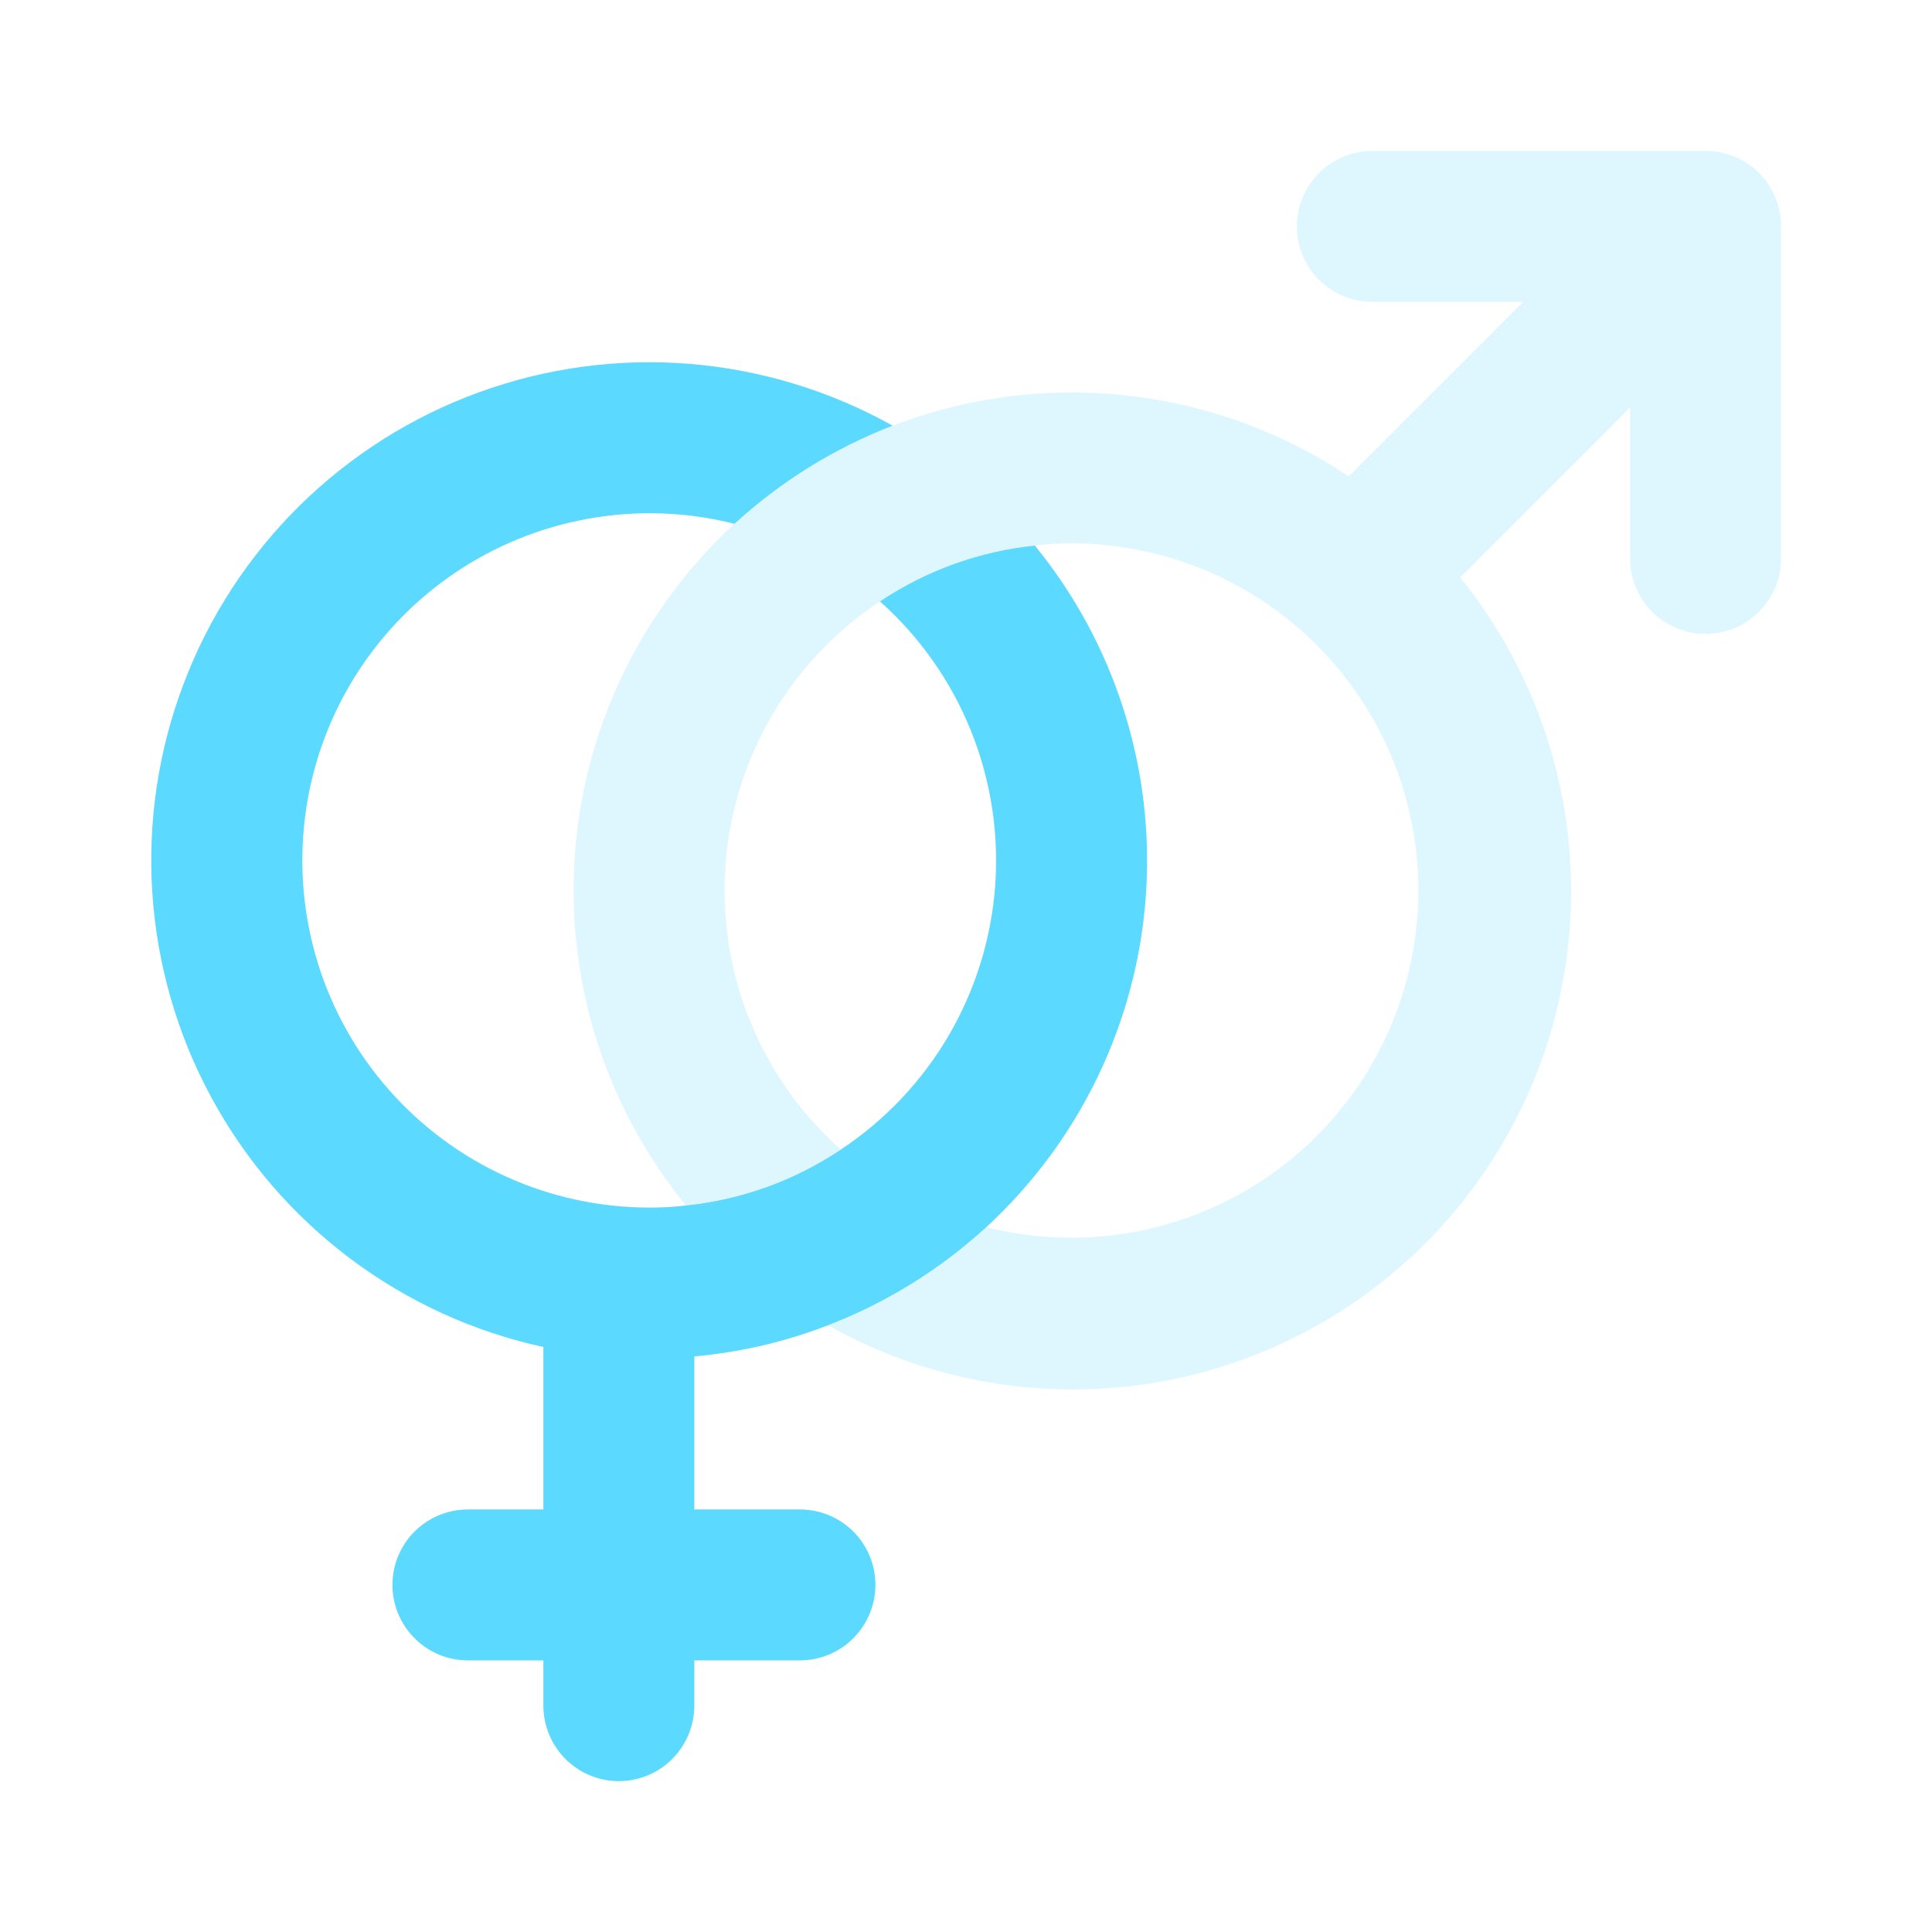 <svg width="24" height="24" viewBox="0 0 24 24" fill="none" xmlns="http://www.w3.org/2000/svg">
<path d="M8.625 16.85V18.751H9.937C10.186 18.751 10.425 18.85 10.6 19.025C10.776 19.201 10.875 19.44 10.875 19.688C10.875 19.937 10.776 20.175 10.6 20.351C10.425 20.527 10.186 20.626 9.937 20.626H8.625V21.188C8.625 21.437 8.526 21.675 8.35 21.851C8.175 22.027 7.936 22.126 7.687 22.126C7.439 22.126 7.2 22.027 7.025 21.851C6.849 21.675 6.75 21.437 6.75 21.188V20.626H5.812C5.564 20.626 5.325 20.527 5.15 20.351C4.974 20.175 4.875 19.937 4.875 19.688C4.875 19.44 4.974 19.201 5.15 19.025C5.325 18.85 5.564 18.751 5.812 18.751H6.75V16.733C5.881 16.544 5.062 16.169 4.351 15.635C3.64 15.101 3.052 14.42 2.628 13.638C2.203 12.856 1.953 11.991 1.893 11.104C1.833 10.216 1.965 9.326 2.281 8.494C2.596 7.662 3.087 6.908 3.72 6.283C4.354 5.658 5.114 5.177 5.95 4.873C6.786 4.569 7.678 4.448 8.565 4.52C9.451 4.592 10.312 4.854 11.089 5.288C10.363 5.568 9.697 5.982 9.124 6.507C8.531 6.357 7.914 6.335 7.312 6.443C6.711 6.55 6.139 6.783 5.634 7.128C5.13 7.473 4.704 7.921 4.386 8.442C4.068 8.964 3.864 9.547 3.789 10.154C3.713 10.76 3.767 11.375 3.947 11.959C4.127 12.543 4.429 13.082 4.833 13.54C5.237 13.999 5.734 14.366 6.291 14.618C6.848 14.87 7.451 15 8.062 15.001C8.215 15.002 8.368 14.993 8.52 14.975C9.208 14.904 9.869 14.666 10.444 14.281C10.994 13.917 11.453 13.431 11.786 12.862C12.118 12.292 12.316 11.654 12.363 10.996C12.41 10.338 12.305 9.678 12.057 9.067C11.809 8.456 11.424 7.91 10.931 7.471C11.506 7.086 12.167 6.848 12.855 6.777C13.853 7.999 14.346 9.557 14.234 11.131C14.122 12.705 13.412 14.176 12.251 15.245C11.678 15.77 11.012 16.183 10.286 16.463C9.753 16.669 9.194 16.799 8.625 16.85Z" fill="#5CD9FF"/>
<path opacity="0.2" d="M22.125 2.813V6.938C22.125 7.186 22.026 7.425 21.85 7.601C21.674 7.776 21.436 7.875 21.187 7.875C20.939 7.875 20.7 7.776 20.524 7.601C20.349 7.425 20.25 7.186 20.25 6.938V5.063L18.139 7.174C19.045 8.294 19.533 9.695 19.517 11.135C19.502 12.576 18.985 13.966 18.055 15.066C17.124 16.167 15.84 16.908 14.422 17.163C13.004 17.418 11.541 17.17 10.286 16.463C11.011 16.183 11.678 15.769 12.251 15.244C12.844 15.393 13.461 15.415 14.062 15.309C14.664 15.201 15.236 14.968 15.741 14.623C16.245 14.278 16.67 13.83 16.988 13.309C17.307 12.787 17.51 12.204 17.586 11.597C17.662 10.991 17.608 10.376 17.428 9.792C17.248 9.208 16.946 8.669 16.542 8.211C16.138 7.752 15.641 7.385 15.084 7.133C14.527 6.882 13.923 6.751 13.312 6.75C13.159 6.749 13.007 6.758 12.855 6.776C12.167 6.847 11.506 7.085 10.931 7.47C10.381 7.834 9.922 8.32 9.589 8.889C9.257 9.459 9.059 10.097 9.012 10.755C8.965 11.413 9.069 12.073 9.318 12.684C9.566 13.295 9.951 13.841 10.444 14.28C9.869 14.665 9.208 14.903 8.52 14.974C7.522 13.752 7.028 12.194 7.141 10.62C7.253 9.046 7.962 7.575 9.124 6.506C10.146 5.568 11.454 5 12.838 4.894C14.221 4.787 15.601 5.147 16.755 5.918L18.922 3.75H17.047C16.799 3.75 16.56 3.651 16.384 3.476C16.209 3.3 16.11 3.061 16.11 2.813C16.11 2.564 16.209 2.326 16.384 2.15C16.56 1.974 16.799 1.875 17.047 1.875H21.172C21.297 1.873 21.421 1.895 21.536 1.941C21.652 1.987 21.757 2.056 21.846 2.143C21.935 2.231 22.005 2.335 22.053 2.45C22.101 2.565 22.125 2.688 22.125 2.813Z" fill="#5CD9FF"/>
</svg>
